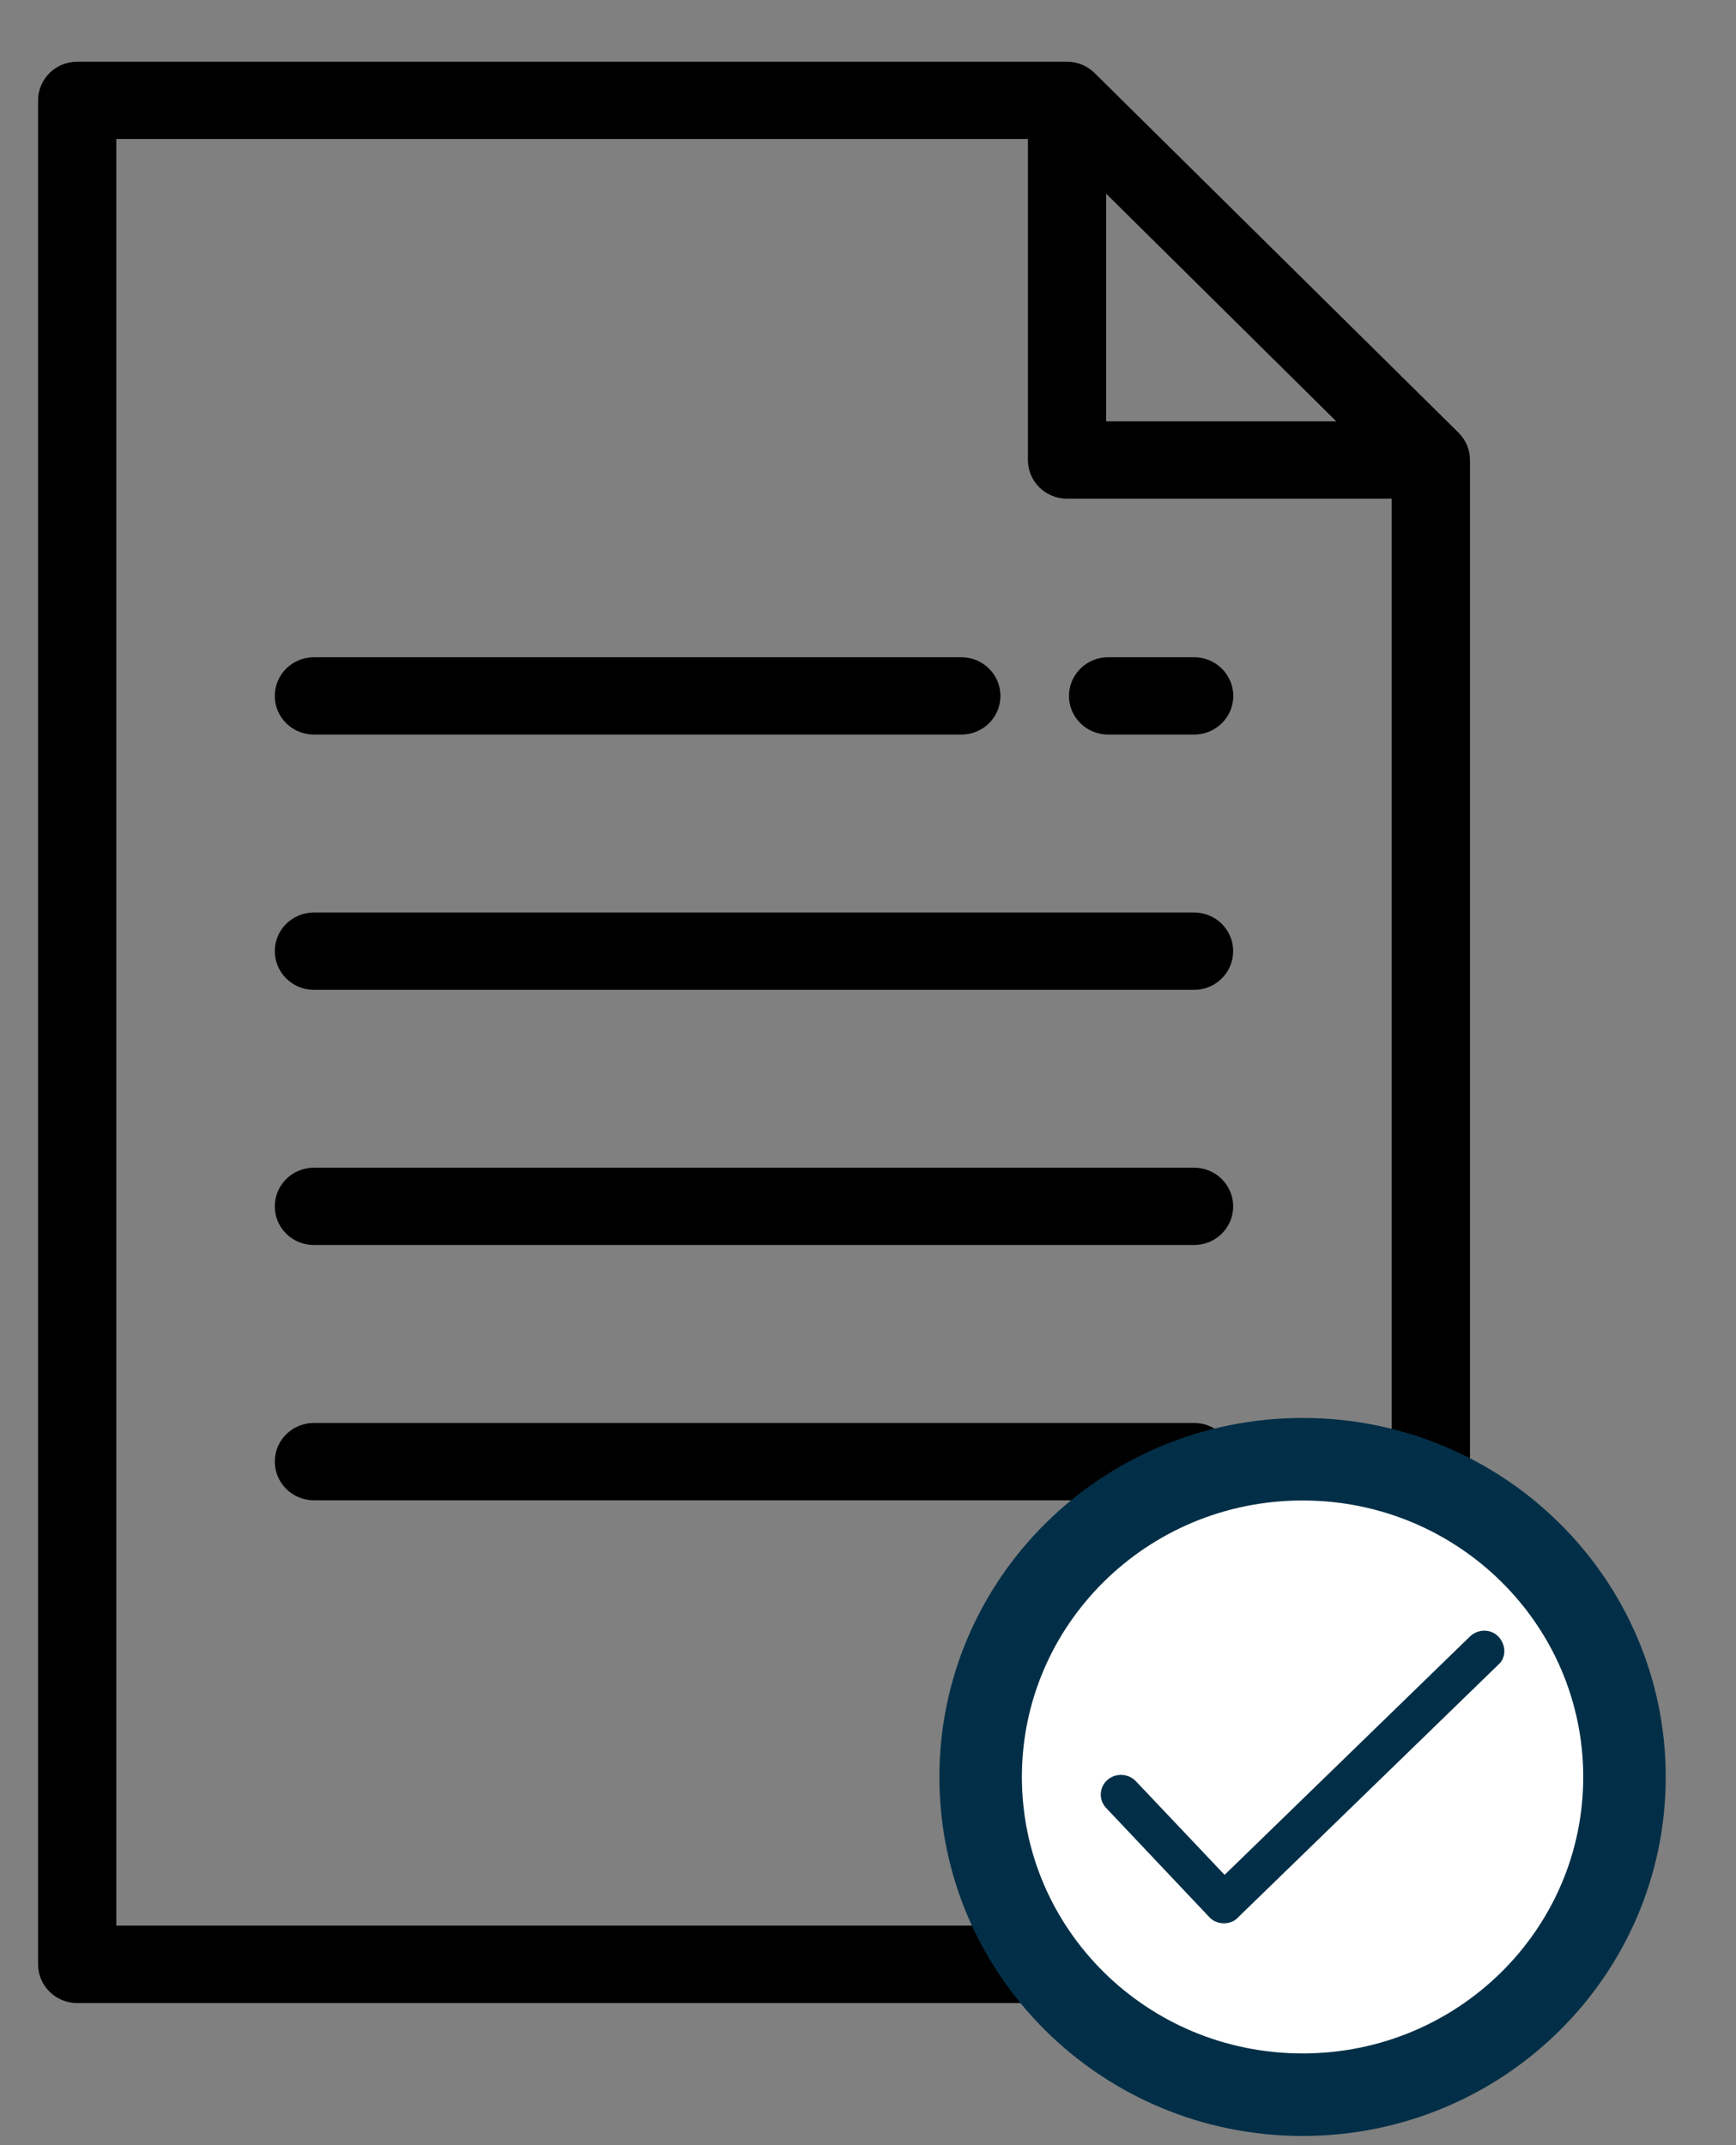 <svg width="17" height="21" viewBox="0 0 17 21" fill="none" xmlns="http://www.w3.org/2000/svg">
<rect x="0" y="0" width="17" height="21" fill="#808080" stroke="none"/>
<path d="M14.282 4.235L10.719 0.715C10.648 0.644 10.55 0.604 10.449 0.604H0.756C0.545 0.604 0.373 0.773 0.373 0.982V19.23C0.373 19.439 0.545 19.609 0.756 19.609H14.011C14.223 19.609 14.395 19.439 14.395 19.23V4.503C14.395 4.403 14.354 4.306 14.282 4.235ZM10.832 1.896L13.086 4.125H10.832V1.896ZM13.628 18.851H1.139V1.361H10.066V4.503C10.066 4.712 10.237 4.882 10.449 4.882H13.628V18.851Z" fill="black"/>
<path d="M3.074 7.191H9.414C9.626 7.191 9.797 7.022 9.797 6.813C9.797 6.604 9.626 6.434 9.414 6.434H3.074C2.862 6.434 2.691 6.604 2.691 6.813C2.691 7.022 2.862 7.191 3.074 7.191Z" fill="black"/>
<path d="M11.694 8.933H3.074C2.862 8.933 2.691 9.102 2.691 9.311C2.691 9.52 2.862 9.69 3.074 9.69H11.694C11.905 9.69 12.076 9.52 12.076 9.311C12.076 9.102 11.905 8.933 11.694 8.933Z" fill="black"/>
<path d="M11.694 11.431H3.074C2.862 11.431 2.691 11.601 2.691 11.81C2.691 12.019 2.862 12.188 3.074 12.188H11.694C11.905 12.188 12.076 12.019 12.076 11.81C12.076 11.601 11.905 11.431 11.694 11.431Z" fill="black"/>
<path d="M11.694 13.93H3.074C2.862 13.93 2.691 14.099 2.691 14.308C2.691 14.517 2.862 14.687 3.074 14.687H11.694C11.905 14.687 12.076 14.517 12.076 14.308C12.076 14.099 11.905 13.93 11.694 13.93Z" fill="black"/>
<path d="M10.851 7.191H11.694C11.905 7.191 12.077 7.022 12.077 6.813C12.077 6.604 11.905 6.434 11.694 6.434H10.851C10.64 6.434 10.468 6.604 10.468 6.813C10.468 7.022 10.64 7.191 10.851 7.191Z" fill="black"/>
<path d="M15.908 17.396C15.908 19.109 14.501 20.506 12.756 20.506C11.01 20.506 9.603 19.109 9.603 17.396C9.603 15.682 11.01 14.285 12.756 14.285C14.501 14.285 15.908 15.682 15.908 17.396Z" fill="white" stroke="#022F47" stroke-width="0.808"/>
<path d="M11.985 18.828C11.925 18.828 11.871 18.802 11.838 18.763L10.831 17.698C10.757 17.62 10.764 17.496 10.844 17.425C10.924 17.354 11.051 17.36 11.124 17.438L11.992 18.354L14.393 16.022C14.473 15.944 14.6 15.944 14.674 16.022C14.747 16.1 14.754 16.224 14.674 16.295L12.125 18.769C12.092 18.808 12.038 18.828 11.985 18.828Z" fill="#022F47"/>
</svg>
